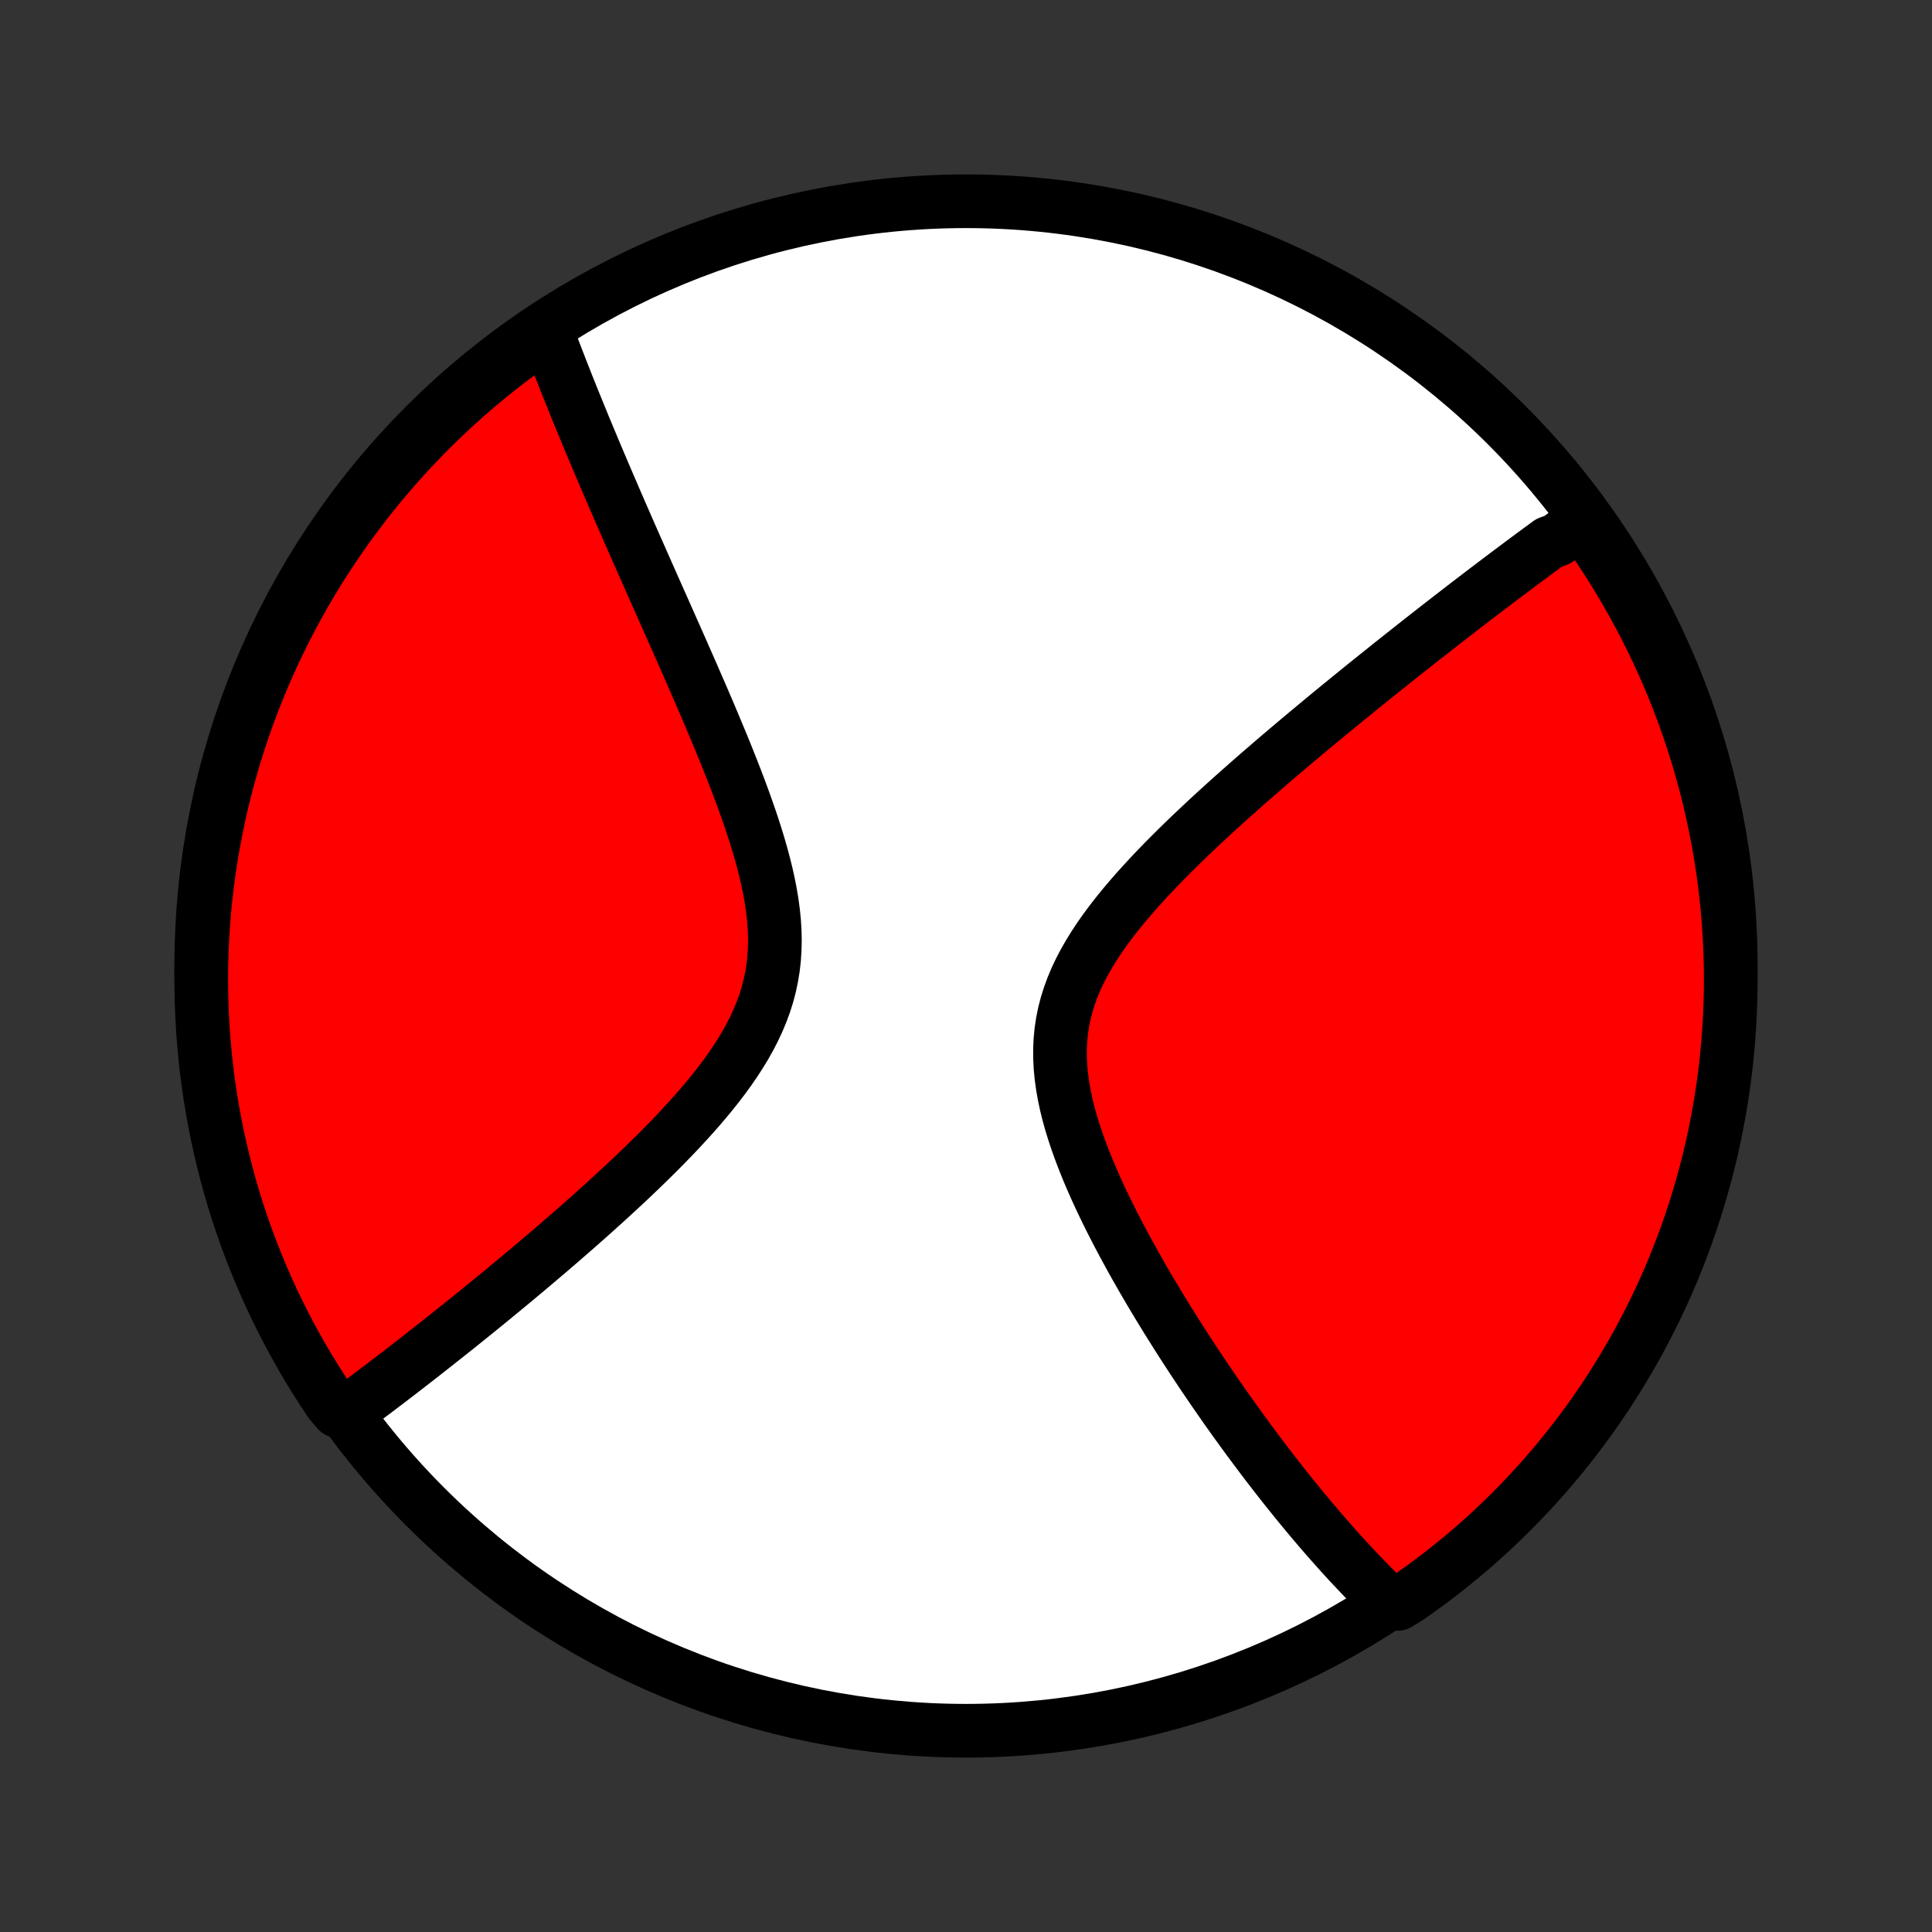 <?xml version="1.0" encoding="utf-8" standalone="no"?>
<!DOCTYPE svg PUBLIC "-//W3C//DTD SVG 1.1//EN"
  "http://www.w3.org/Graphics/SVG/1.1/DTD/svg11.dtd">
<!-- Created with matplotlib (http://matplotlib.org/) -->
<svg height="72pt" version="1.1" viewBox="0 0 72 72" width="72pt" xmlns="http://www.w3.org/2000/svg" xmlns:xlink="http://www.w3.org/1999/xlink">
 <rect x="0" y="0" width="72" height="72" fill="#333333" stroke="none"/>
 <defs>
  <style type="text/css">
*{stroke-linecap:butt;stroke-linejoin:round;}
  </style>
 </defs>
 <g id="figure_1">
  <g id="patch_1">
   <path d="
M0 72
L72 72
L72 0
L0 0
z
" style="fill:none;"/>
  </g>
  <g id="axes_1">
   <g id="PatchCollection_1">
    <defs>
     <path d="
M36 -7.5
C43.558 -7.5 50.808 -10.503 56.153 -15.848
C61.497 -21.192 64.5 -28.442 64.5 -36
C64.5 -43.558 61.497 -50.808 56.153 -56.153
C50.808 -61.497 43.558 -64.5 36 -64.5
C28.442 -64.5 21.192 -61.497 15.848 -56.153
C10.503 -50.808 7.5 -43.558 7.5 -36
C7.5 -28.442 10.503 -21.192 15.848 -15.848
C21.192 -10.503 28.442 -7.5 36 -7.5
z
" id="C0_0_a811fe30f3"/>
     <path d="
M59.083 -52.638
L58.935 -52.532
L58.786 -52.426
L58.637 -52.319
L58.487 -52.211
L58.337 -52.103
L58.187 -51.993
L58.035 -51.883
L57.731 -51.772
L57.578 -51.66
L57.424 -51.547
L57.27 -51.434
L57.114 -51.319
L56.958 -51.203
L56.801 -51.087
L56.643 -50.969
L56.484 -50.85
L56.325 -50.731
L56.164 -50.61
L56.002 -50.488
L55.839 -50.365
L55.675 -50.241
L55.51 -50.115
L55.343 -49.989
L55.176 -49.861
L55.007 -49.732
L54.836 -49.601
L54.664 -49.469
L54.491 -49.336
L54.316 -49.201
L54.14 -49.065
L53.962 -48.927
L53.783 -48.788
L53.602 -48.647
L53.419 -48.504
L53.235 -48.36
L53.048 -48.214
L52.86 -48.066
L52.67 -47.916
L52.478 -47.764
L52.284 -47.611
L52.088 -47.455
L51.89 -47.298
L51.69 -47.138
L51.488 -46.976
L51.283 -46.812
L51.076 -46.646
L50.867 -46.478
L50.656 -46.307
L50.443 -46.134
L50.227 -45.958
L50.009 -45.78
L49.788 -45.6
L49.565 -45.417
L49.34 -45.231
L49.112 -45.042
L48.882 -44.851
L48.649 -44.657
L48.414 -44.46
L48.177 -44.26
L47.937 -44.057
L47.695 -43.852
L47.451 -43.643
L47.205 -43.431
L46.956 -43.216
L46.706 -42.998
L46.454 -42.777
L46.2 -42.553
L45.944 -42.325
L45.687 -42.094
L45.429 -41.86
L45.17 -41.623
L44.91 -41.382
L44.649 -41.137
L44.388 -40.89
L44.127 -40.639
L43.867 -40.384
L43.608 -40.126
L43.349 -39.865
L43.093 -39.6
L42.839 -39.332
L42.589 -39.06
L42.341 -38.785
L42.099 -38.507
L41.861 -38.225
L41.629 -37.939
L41.404 -37.65
L41.187 -37.358
L40.979 -37.062
L40.781 -36.762
L40.593 -36.459
L40.418 -36.153
L40.255 -35.842
L40.106 -35.529
L39.973 -35.212
L39.855 -34.891
L39.753 -34.567
L39.668 -34.24
L39.601 -33.909
L39.551 -33.576
L39.519 -33.24
L39.503 -32.901
L39.505 -32.56
L39.522 -32.218
L39.555 -31.873
L39.603 -31.527
L39.664 -31.18
L39.738 -30.833
L39.824 -30.486
L39.921 -30.139
L40.028 -29.792
L40.144 -29.446
L40.268 -29.102
L40.399 -28.759
L40.536 -28.417
L40.68 -28.078
L40.828 -27.741
L40.981 -27.407
L41.138 -27.076
L41.298 -26.747
L41.461 -26.422
L41.626 -26.1
L41.794 -25.781
L41.963 -25.466
L42.133 -25.154
L42.304 -24.847
L42.477 -24.543
L42.649 -24.243
L42.822 -23.947
L42.996 -23.655
L43.169 -23.367
L43.342 -23.083
L43.514 -22.803
L43.687 -22.527
L43.858 -22.255
L44.029 -21.987
L44.199 -21.723
L44.368 -21.463
L44.537 -21.207
L44.704 -20.955
L44.871 -20.706
L45.036 -20.462
L45.201 -20.221
L45.364 -19.984
L45.526 -19.751
L45.687 -19.521
L45.847 -19.295
L46.006 -19.072
L46.164 -18.853
L46.321 -18.637
L46.476 -18.424
L46.631 -18.215
L46.784 -18.009
L46.936 -17.806
L47.087 -17.606
L47.237 -17.409
L47.387 -17.215
L47.535 -17.023
L47.682 -16.835
L47.828 -16.649
L47.973 -16.466
L48.118 -16.286
L48.261 -16.108
L48.404 -15.933
L48.546 -15.76
L48.687 -15.59
L48.827 -15.422
L48.967 -15.256
L49.106 -15.092
L49.244 -14.931
L49.382 -14.772
L49.519 -14.615
L49.656 -14.46
L49.792 -14.307
L49.927 -14.156
L50.062 -14.007
L50.197 -13.86
L50.331 -13.714
L50.466 -13.571
L50.599 -13.429
L50.733 -13.289
L50.866 -13.151
L50.999 -13.014
L51.132 -12.879
L51.265 -12.746
L51.398 -12.614
L51.53 -12.484
L51.663 -12.355
L52.093 -12.228
L52.502 -12.479
L52.905 -12.763
L53.303 -13.055
L53.695 -13.353
L54.082 -13.659
L54.464 -13.971
L54.84 -14.29
L55.21 -14.615
L55.575 -14.947
L55.933 -15.286
L56.286 -15.631
L56.632 -15.982
L56.972 -16.339
L57.306 -16.702
L57.633 -17.071
L57.953 -17.445
L58.267 -17.826
L58.574 -18.212
L58.874 -18.603
L59.168 -19
L59.454 -19.402
L59.733 -19.808
L60.005 -20.22
L60.269 -20.637
L60.526 -21.058
L60.776 -21.484
L61.018 -21.914
L61.252 -22.349
L61.479 -22.787
L61.698 -23.23
L61.909 -23.677
L62.112 -24.127
L62.308 -24.581
L62.495 -25.039
L62.674 -25.499
L62.845 -25.963
L63.008 -26.43
L63.163 -26.9
L63.309 -27.373
L63.447 -27.849
L63.577 -28.326
L63.699 -28.807
L63.812 -29.289
L63.916 -29.773
L64.012 -30.26
L64.099 -30.748
L64.178 -31.238
L64.248 -31.729
L64.31 -32.221
L64.363 -32.715
L64.407 -33.209
L64.443 -33.705
L64.47 -34.201
L64.489 -34.697
L64.498 -35.194
L64.499 -35.692
L64.492 -36.189
L64.475 -36.687
L64.45 -37.184
L64.417 -37.681
L64.374 -38.177
L64.323 -38.672
L64.264 -39.167
L64.196 -39.661
L64.119 -40.154
L64.034 -40.645
L63.94 -41.135
L63.837 -41.624
L63.726 -42.11
L63.607 -42.595
L63.479 -43.078
L63.343 -43.559
L63.199 -44.037
L63.046 -44.513
L62.885 -44.987
L62.716 -45.457
L62.539 -45.925
L62.353 -46.39
L62.16 -46.852
L61.959 -47.31
L61.749 -47.765
L61.532 -48.216
L61.307 -48.663
L61.075 -49.107
L60.834 -49.547
L60.587 -49.982
L60.331 -50.414
L60.069 -50.84
L59.798 -51.263
L59.521 -51.681
z
" id="C0_1_3fc5fbd5e4"/>
     <path d="
M20.366 -59.653
L20.43 -59.48
L20.495 -59.307
L20.561 -59.132
L20.628 -58.956
L20.696 -58.78
L20.764 -58.602
L20.834 -58.423
L20.904 -58.243
L20.975 -58.062
L21.047 -57.879
L21.119 -57.695
L21.193 -57.51
L21.268 -57.323
L21.343 -57.135
L21.42 -56.946
L21.498 -56.755
L21.576 -56.562
L21.656 -56.367
L21.736 -56.171
L21.818 -55.973
L21.901 -55.774
L21.985 -55.572
L22.07 -55.369
L22.157 -55.163
L22.244 -54.956
L22.333 -54.746
L22.423 -54.534
L22.514 -54.32
L22.607 -54.104
L22.7 -53.885
L22.796 -53.664
L22.892 -53.44
L22.99 -53.214
L23.089 -52.985
L23.19 -52.754
L23.292 -52.52
L23.396 -52.283
L23.501 -52.043
L23.608 -51.8
L23.716 -51.555
L23.826 -51.306
L23.937 -51.055
L24.049 -50.8
L24.164 -50.542
L24.28 -50.28
L24.397 -50.016
L24.516 -49.748
L24.637 -49.477
L24.759 -49.202
L24.882 -48.924
L25.007 -48.642
L25.134 -48.357
L25.262 -48.068
L25.391 -47.776
L25.521 -47.48
L25.653 -47.181
L25.786 -46.878
L25.919 -46.571
L26.054 -46.261
L26.19 -45.948
L26.326 -45.631
L26.463 -45.31
L26.599 -44.986
L26.736 -44.659
L26.873 -44.329
L27.01 -43.995
L27.145 -43.659
L27.28 -43.319
L27.413 -42.977
L27.545 -42.632
L27.674 -42.285
L27.8 -41.936
L27.923 -41.584
L28.042 -41.231
L28.157 -40.876
L28.266 -40.52
L28.369 -40.163
L28.465 -39.806
L28.554 -39.447
L28.634 -39.089
L28.704 -38.731
L28.764 -38.374
L28.812 -38.018
L28.848 -37.663
L28.87 -37.311
L28.878 -36.96
L28.87 -36.611
L28.848 -36.266
L28.809 -35.923
L28.753 -35.584
L28.682 -35.248
L28.594 -34.916
L28.49 -34.587
L28.37 -34.263
L28.236 -33.943
L28.087 -33.626
L27.926 -33.314
L27.752 -33.006
L27.566 -32.702
L27.371 -32.401
L27.166 -32.105
L26.953 -31.813
L26.733 -31.525
L26.506 -31.24
L26.274 -30.96
L26.037 -30.683
L25.796 -30.41
L25.552 -30.142
L25.306 -29.876
L25.057 -29.615
L24.807 -29.357
L24.556 -29.103
L24.304 -28.853
L24.053 -28.607
L23.801 -28.364
L23.55 -28.125
L23.3 -27.889
L23.05 -27.657
L22.802 -27.429
L22.556 -27.204
L22.311 -26.983
L22.068 -26.765
L21.827 -26.55
L21.588 -26.339
L21.351 -26.131
L21.116 -25.927
L20.884 -25.725
L20.654 -25.527
L20.427 -25.332
L20.201 -25.141
L19.979 -24.952
L19.759 -24.766
L19.541 -24.583
L19.326 -24.403
L19.113 -24.226
L18.903 -24.052
L18.695 -23.88
L18.489 -23.711
L18.287 -23.545
L18.086 -23.381
L17.888 -23.22
L17.692 -23.061
L17.499 -22.905
L17.308 -22.751
L17.119 -22.599
L16.932 -22.45
L16.747 -22.303
L16.564 -22.158
L16.384 -22.015
L16.206 -21.874
L16.029 -21.735
L15.854 -21.598
L15.682 -21.462
L15.511 -21.329
L15.342 -21.198
L15.174 -21.068
L15.009 -20.94
L14.845 -20.814
L14.682 -20.689
L14.521 -20.566
L14.362 -20.445
L14.204 -20.325
L14.048 -20.206
L13.893 -20.09
L13.739 -19.974
L13.587 -19.86
L13.435 -19.747
L13.286 -19.636
L13.137 -19.525
L12.591 -19.416
L12.311 -19.743
L12.038 -20.154
L11.773 -20.57
L11.514 -20.99
L11.264 -21.416
L11.02 -21.845
L10.785 -22.279
L10.557 -22.717
L10.336 -23.159
L10.124 -23.605
L9.92 -24.055
L9.723 -24.508
L9.534 -24.965
L9.354 -25.425
L9.181 -25.889
L9.017 -26.356
L8.861 -26.825
L8.713 -27.297
L8.574 -27.772
L8.443 -28.25
L8.32 -28.73
L8.206 -29.212
L8.1 -29.696
L8.003 -30.182
L7.914 -30.67
L7.834 -31.159
L7.762 -31.65
L7.699 -32.142
L7.645 -32.636
L7.599 -33.13
L7.562 -33.625
L7.534 -34.121
L7.514 -34.618
L7.503 -35.115
L7.5 -35.612
L7.506 -36.11
L7.521 -36.607
L7.545 -37.104
L7.577 -37.601
L7.618 -38.097
L7.668 -38.593
L7.726 -39.088
L7.793 -39.582
L7.868 -40.075
L7.952 -40.567
L8.045 -41.057
L8.146 -41.546
L8.255 -42.033
L8.373 -42.518
L8.5 -43.001
L8.634 -43.482
L8.778 -43.961
L8.929 -44.437
L9.089 -44.911
L9.256 -45.382
L9.432 -45.851
L9.617 -46.316
L9.809 -46.778
L10.009 -47.237
L10.217 -47.692
L10.433 -48.144
L10.656 -48.592
L10.888 -49.036
L11.127 -49.477
L11.373 -49.913
L11.627 -50.345
L11.889 -50.773
L12.158 -51.196
L12.434 -51.614
L12.717 -52.028
L13.008 -52.437
L13.305 -52.84
L13.609 -53.239
L13.921 -53.633
L14.238 -54.021
L14.563 -54.403
L14.894 -54.78
L15.231 -55.152
L15.575 -55.517
L15.925 -55.877
L16.281 -56.23
L16.643 -56.577
L17.011 -56.918
L17.385 -57.253
L17.765 -57.581
L18.15 -57.903
L18.54 -58.218
L18.936 -58.526
L19.337 -58.827
L19.743 -59.121
z
" id="C0_2_865751e224"/>
    </defs>
    <g clip-path="url(#p1bffca34e9)">
     <use style="fill:#ffffff;stroke:#000000;stroke-width:2.0;" x="0.0" xlink:href="#C0_0_a811fe30f3" y="72.0"/>
    </g>
    <g clip-path="url(#p1bffca34e9)">
     <use style="fill:#ff0000;stroke:#000000;stroke-width:2.0;" x="0.0" xlink:href="#C0_1_3fc5fbd5e4" y="72.0"/>
    </g>
    <g clip-path="url(#p1bffca34e9)">
     <use style="fill:#ff0000;stroke:#000000;stroke-width:2.0;" x="0.0" xlink:href="#C0_2_865751e224" y="72.0"/>
    </g>
   </g>
  </g>
 </g>
 <defs>
  <clipPath id="p1bffca34e9">
   <rect height="72.0" width="72.0" x="0.0" y="0.0"/>
  </clipPath>
 </defs>
</svg>
